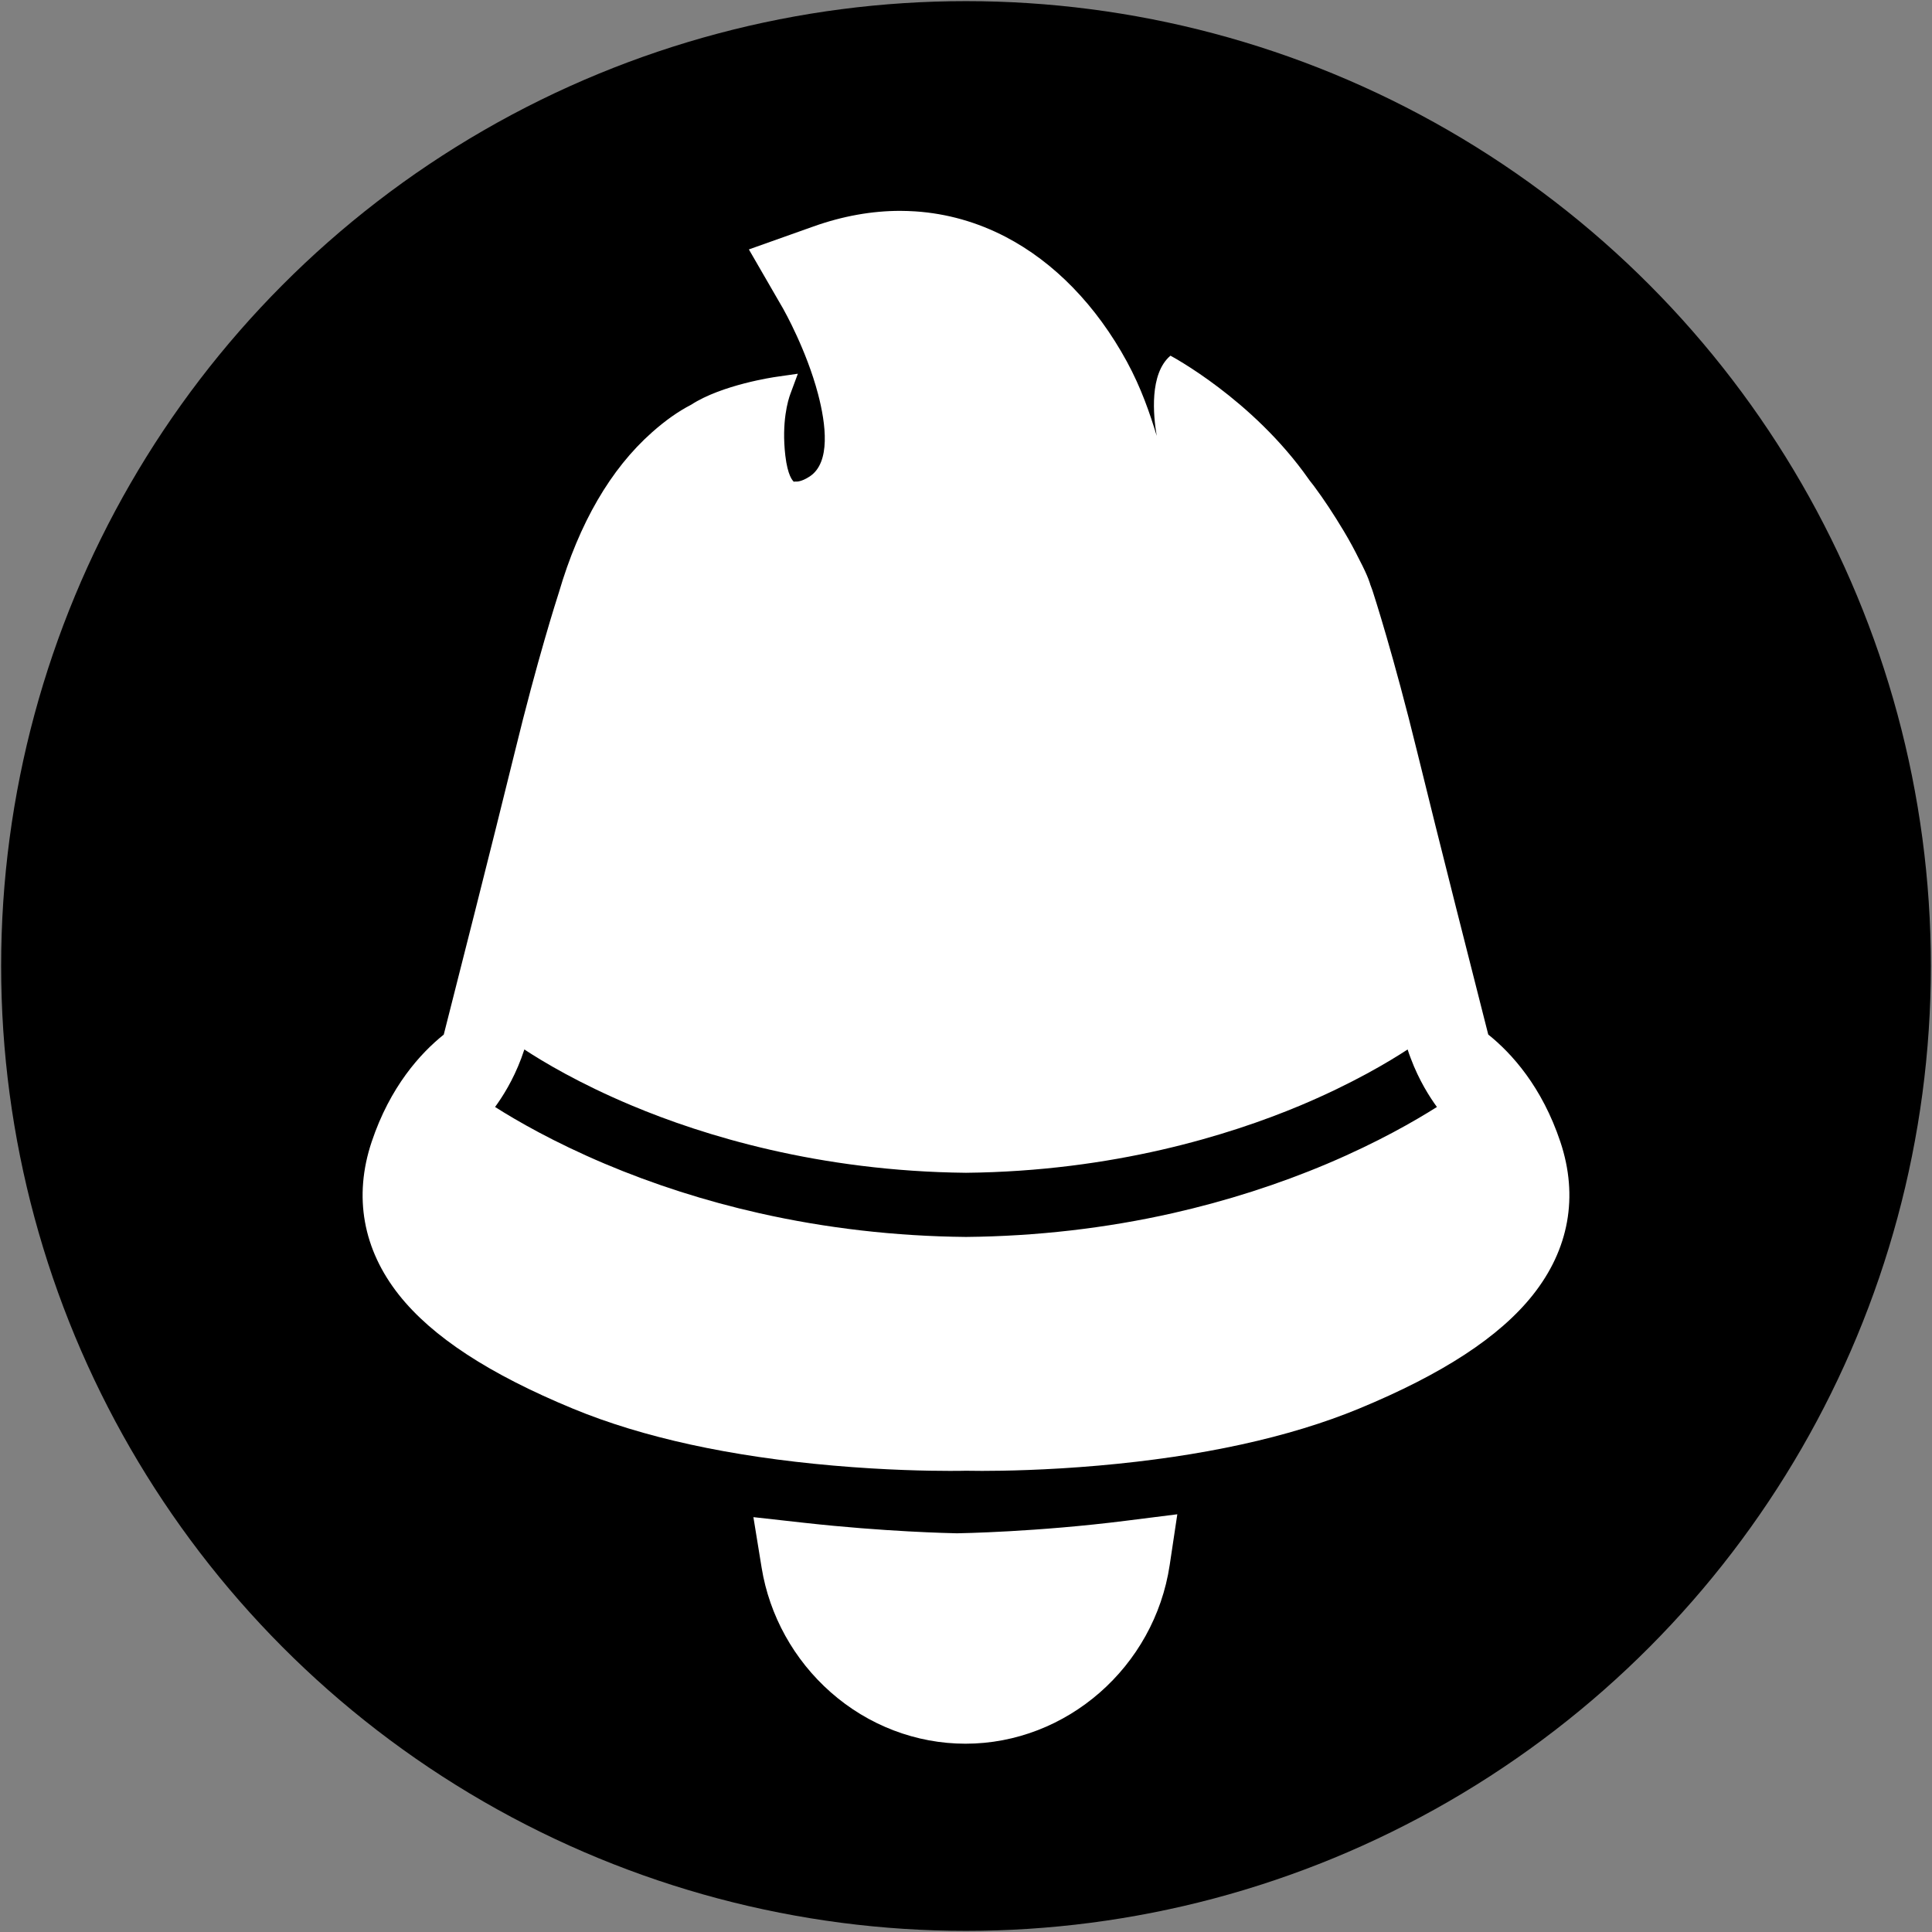 <?xml version="1.0" encoding="utf-8"?>
<!-- Generator: Adobe Illustrator 24.0.0, SVG Export Plug-In . SVG Version: 6.00 Build 0)  -->
<svg version="1.1" id="Layer_1" xmlns="http://www.w3.org/2000/svg" xmlns:xlink="http://www.w3.org/1999/xlink" x="0px" y="0px"
	 viewBox="0 0 256 256" style="enable-background:new 0 0 256 256;" xml:space="preserve">
<rect x="0" y="0" width="256" height="256" fill="#808080" stroke="none"/>
<style type="text/css">
	.st0{fill:#FFFFFF;}
</style>
<circle cx="128" cy="128" r="127.85"/>
<g>
	<path class="st0" d="M126.81,203.17c-0.95-0.02-9.56-0.2-20.24-1.39l-6.74-0.75l1.09,6.7c1.03,6.34,4.28,12.2,9.14,16.49
		c4.99,4.41,11.34,6.83,17.87,6.83c13.4,0,25.03-10.17,27.06-23.67l1.01-6.73l-6.75,0.85C137.33,203.01,127.21,203.16,126.81,203.17
		z"/>
	<path class="st0" d="M206.76,151.31c-2.44-7.31-6.45-11.74-9.56-14.23c-1.68-6.6-6.65-26.13-9.39-37.35
		c-3.14-12.85-5.79-20.99-5.9-21.33c-0.03-0.1-0.14-0.43-0.34-0.94c0,0-0.21-0.95-1.49-3.38c-0.54-1.09-1.2-2.34-2.01-3.69
		c-1.38-2.3-2.63-4.19-3.95-5.97c-0.19-0.26-0.4-0.51-0.6-0.77c-0.04-0.06-0.08-0.11-0.12-0.17c-7.45-10.61-18.31-16.35-18.31-16.35
		c-2.81,2.39-2.28,7.92-1.82,10.62c-0.89-2.92-2.04-6.32-3.95-9.83c-4.06-7.45-9.62-13.17-16.06-16.53
		c-3.77-1.96-7.79-3.1-11.96-3.38c-0.67-0.04-1.35-0.07-2.02-0.07c-3.76,0-7.62,0.69-11.47,2.06l-8.58,3.05l4.55,7.87
		c0.12,0.22,3.07,5.43,4.61,11.27c1.05,3.98,1.71,9.11-1.11,10.95c-0.58,0.38-1.02,0.54-1.3,0.61c-0.19,0.05-0.31,0.06-0.39,0.06
		h-0.31l-0.08,0.03c-0.18-0.14-0.83-0.83-1.14-3.47c-0.52-4.47,0.37-7.37,0.66-8.15l1-2.7l-2.85,0.41c-0.3,0.04-7.22,1.05-11.29,3.7
		c-1.71,0.88-3.41,2.08-5.2,3.67c-5.47,4.85-9.63,12.01-12.33,21.22c-0.28,0.87-2.84,8.83-5.86,21.22
		c-2.85,11.64-8.04,32.05-9.39,37.35c-3.11,2.49-7.12,6.92-9.56,14.23c-2.41,7.23-1.15,14.24,3.64,20.28
		c4.4,5.54,11.94,10.47,23.05,15.06c9.21,3.81,20.82,6.35,34.5,7.54c6.95,0.61,12.64,0.7,15.41,0.7c1.1,0,1.86-0.01,2.11-0.02
		c0.34,0.01,1.09,0.02,2.19,0.02c2.77,0,8.46-0.09,15.41-0.7c13.68-1.2,25.29-3.74,34.5-7.54c11.11-4.59,18.65-9.52,23.05-15.06
		C207.91,165.55,209.17,158.54,206.76,151.31z M175.89,154.19c-6.5,2.75-13.39,4.95-20.49,6.56c-8.86,2-18.06,3.06-27.36,3.15
		l-0.04,0l-0.04,0c-9.3-0.09-18.5-1.15-27.36-3.15c-7.1-1.6-13.99-3.81-20.49-6.56c-6.7-2.84-11.6-5.66-14.51-7.51
		c0.95-1.3,2.37-3.5,3.47-6.45c0.17-0.46,0.3-0.84,0.41-1.17c2.43,1.6,7.29,4.52,14.24,7.43c9.43,3.96,24.77,8.71,44.28,8.91
		c19.5-0.2,34.84-4.96,44.28-8.91c6.95-2.92,11.81-5.84,14.24-7.43c0.1,0.33,0.23,0.71,0.41,1.17c1.1,2.94,2.52,5.15,3.47,6.45
		C187.49,148.52,182.59,151.35,175.89,154.19z"/>
</g>
</svg>
